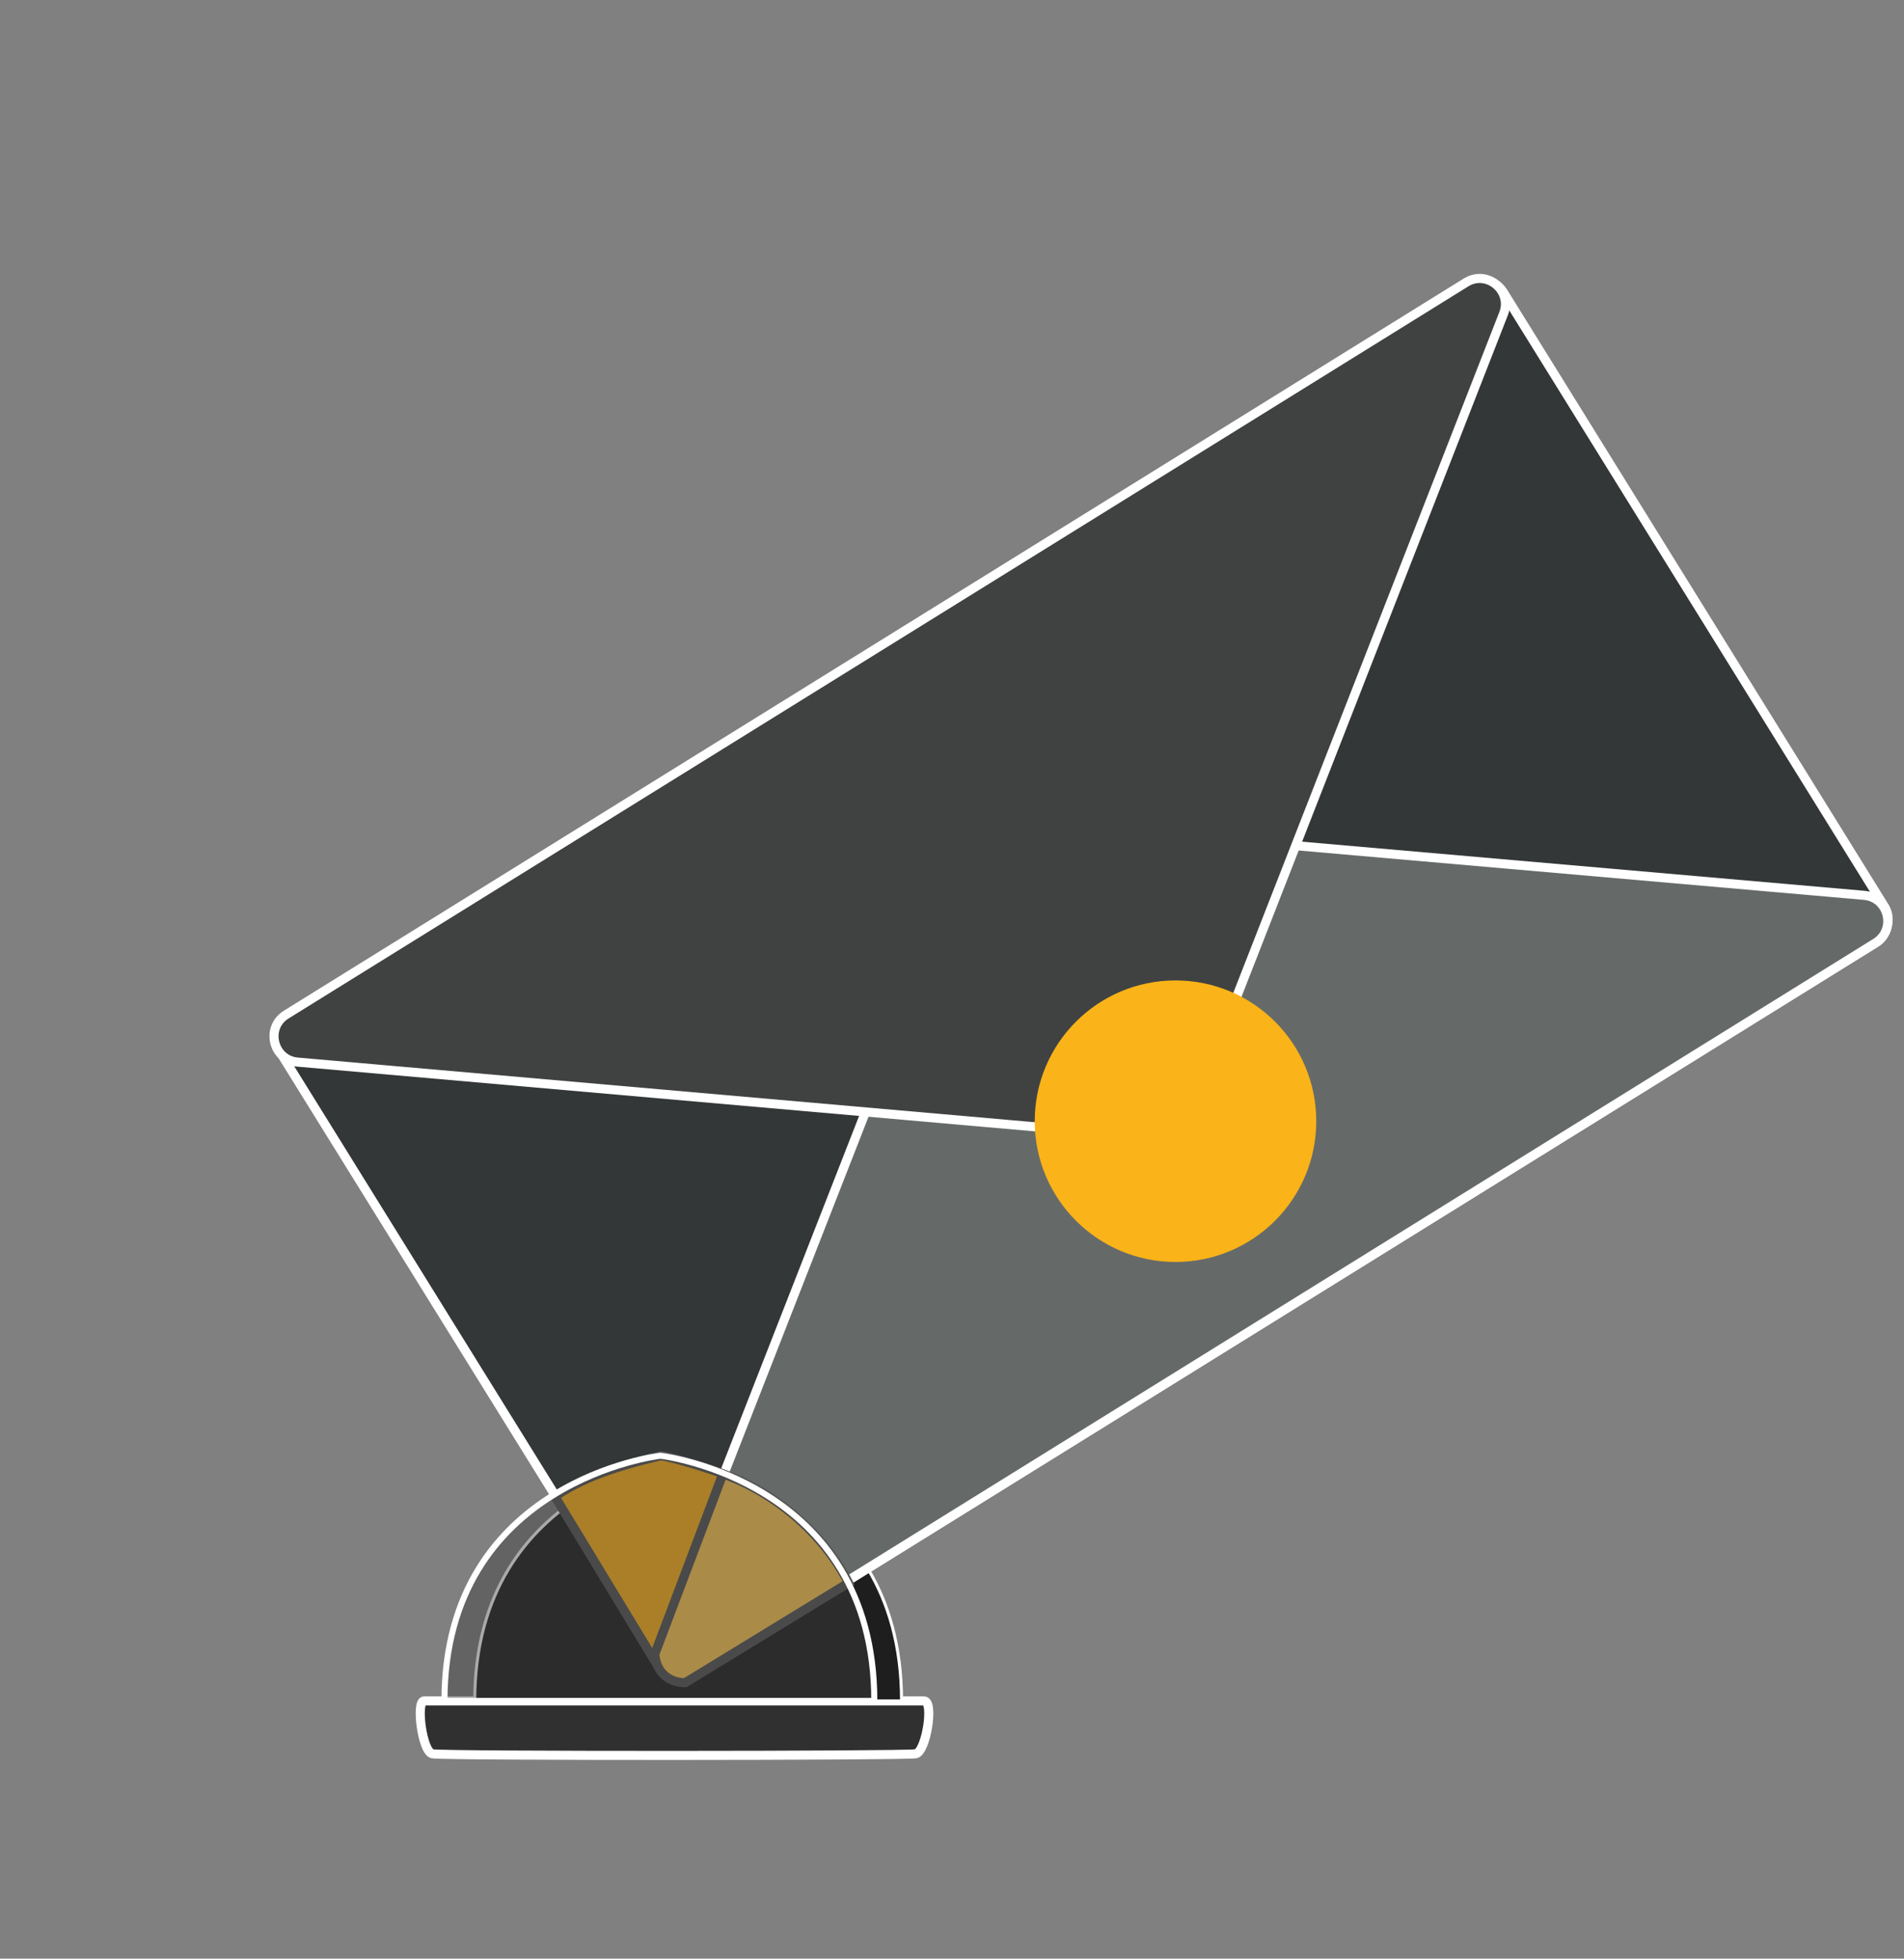 <svg width="629" height="647" viewBox="0 0 629 647" fill="none" xmlns="http://www.w3.org/2000/svg">
<rect x="0" y="0" width="629" height="647" fill="#808080" stroke="none"/>
<path d="M302.534 579.327C299.121 579.999 146.24 580.089 142.827 579.327C139.415 578.565 137.367 561.865 140.097 561.865L305.264 561.865C308.676 561.865 305.946 578.656 302.534 579.327Z" fill="#303030" stroke="white" stroke-width="3"/>
<path d="M227.673 480.865C227.673 480.865 156.832 489.033 156.832 561.865H297.832C297.832 489.033 227.673 480.865 227.673 480.865Z" fill="#1E1E1E" stroke="white"/>
<rect x="492.136" y="89.268" width="256.046" height="475.719" rx="8.5" transform="rotate(58.184 492.136 89.268)" fill="#333737" stroke="white" stroke-width="3"/>
<path d="M330.246 270.81L615.877 295.757C624.019 296.468 626.564 307.138 619.619 311.447L229.518 553.509C222.573 557.818 214.143 550.8 217.12 543.189L321.591 276.181C322.965 272.669 326.489 270.482 330.246 270.81Z" fill="#656A69" stroke="white" stroke-width="3"/>
<path d="M383.753 375.887L98.29 350.841C90.15 350.127 87.608 339.459 94.551 335.151L484.321 93.295C491.264 88.987 499.694 96.001 496.719 103.611L392.413 370.514C391.039 374.029 387.513 376.217 383.753 375.887Z" fill="#404242" stroke="white" stroke-width="3"/>
<circle cx="388.332" cy="370.365" r="46.5" fill="#FAB318"/>
<path d="M218.332 480.865C203.332 484.365 191.832 488.365 183.332 494.365L215.832 547.865L238.832 486.865C235.519 485.489 222.822 481.512 218.332 480.865Z" fill="#FFB318" stroke="#535454" stroke-width="3"/>
<path d="M216.332 546.365L238.832 486.865C253.332 491.865 270.832 504.365 280.332 522.865L226.332 555.865C221.832 555.865 216.764 553.123 216.332 546.365Z" fill="#FFC850" stroke="#535454" stroke-width="3"/>
<path d="M218.175 480.865C218.175 480.865 146.832 489.033 146.832 561.865H288.832C288.832 489.033 218.175 480.865 218.175 480.865Z" fill="#3E3E3E" fill-opacity="0.44" stroke="white" stroke-width="2"/>
</svg>
